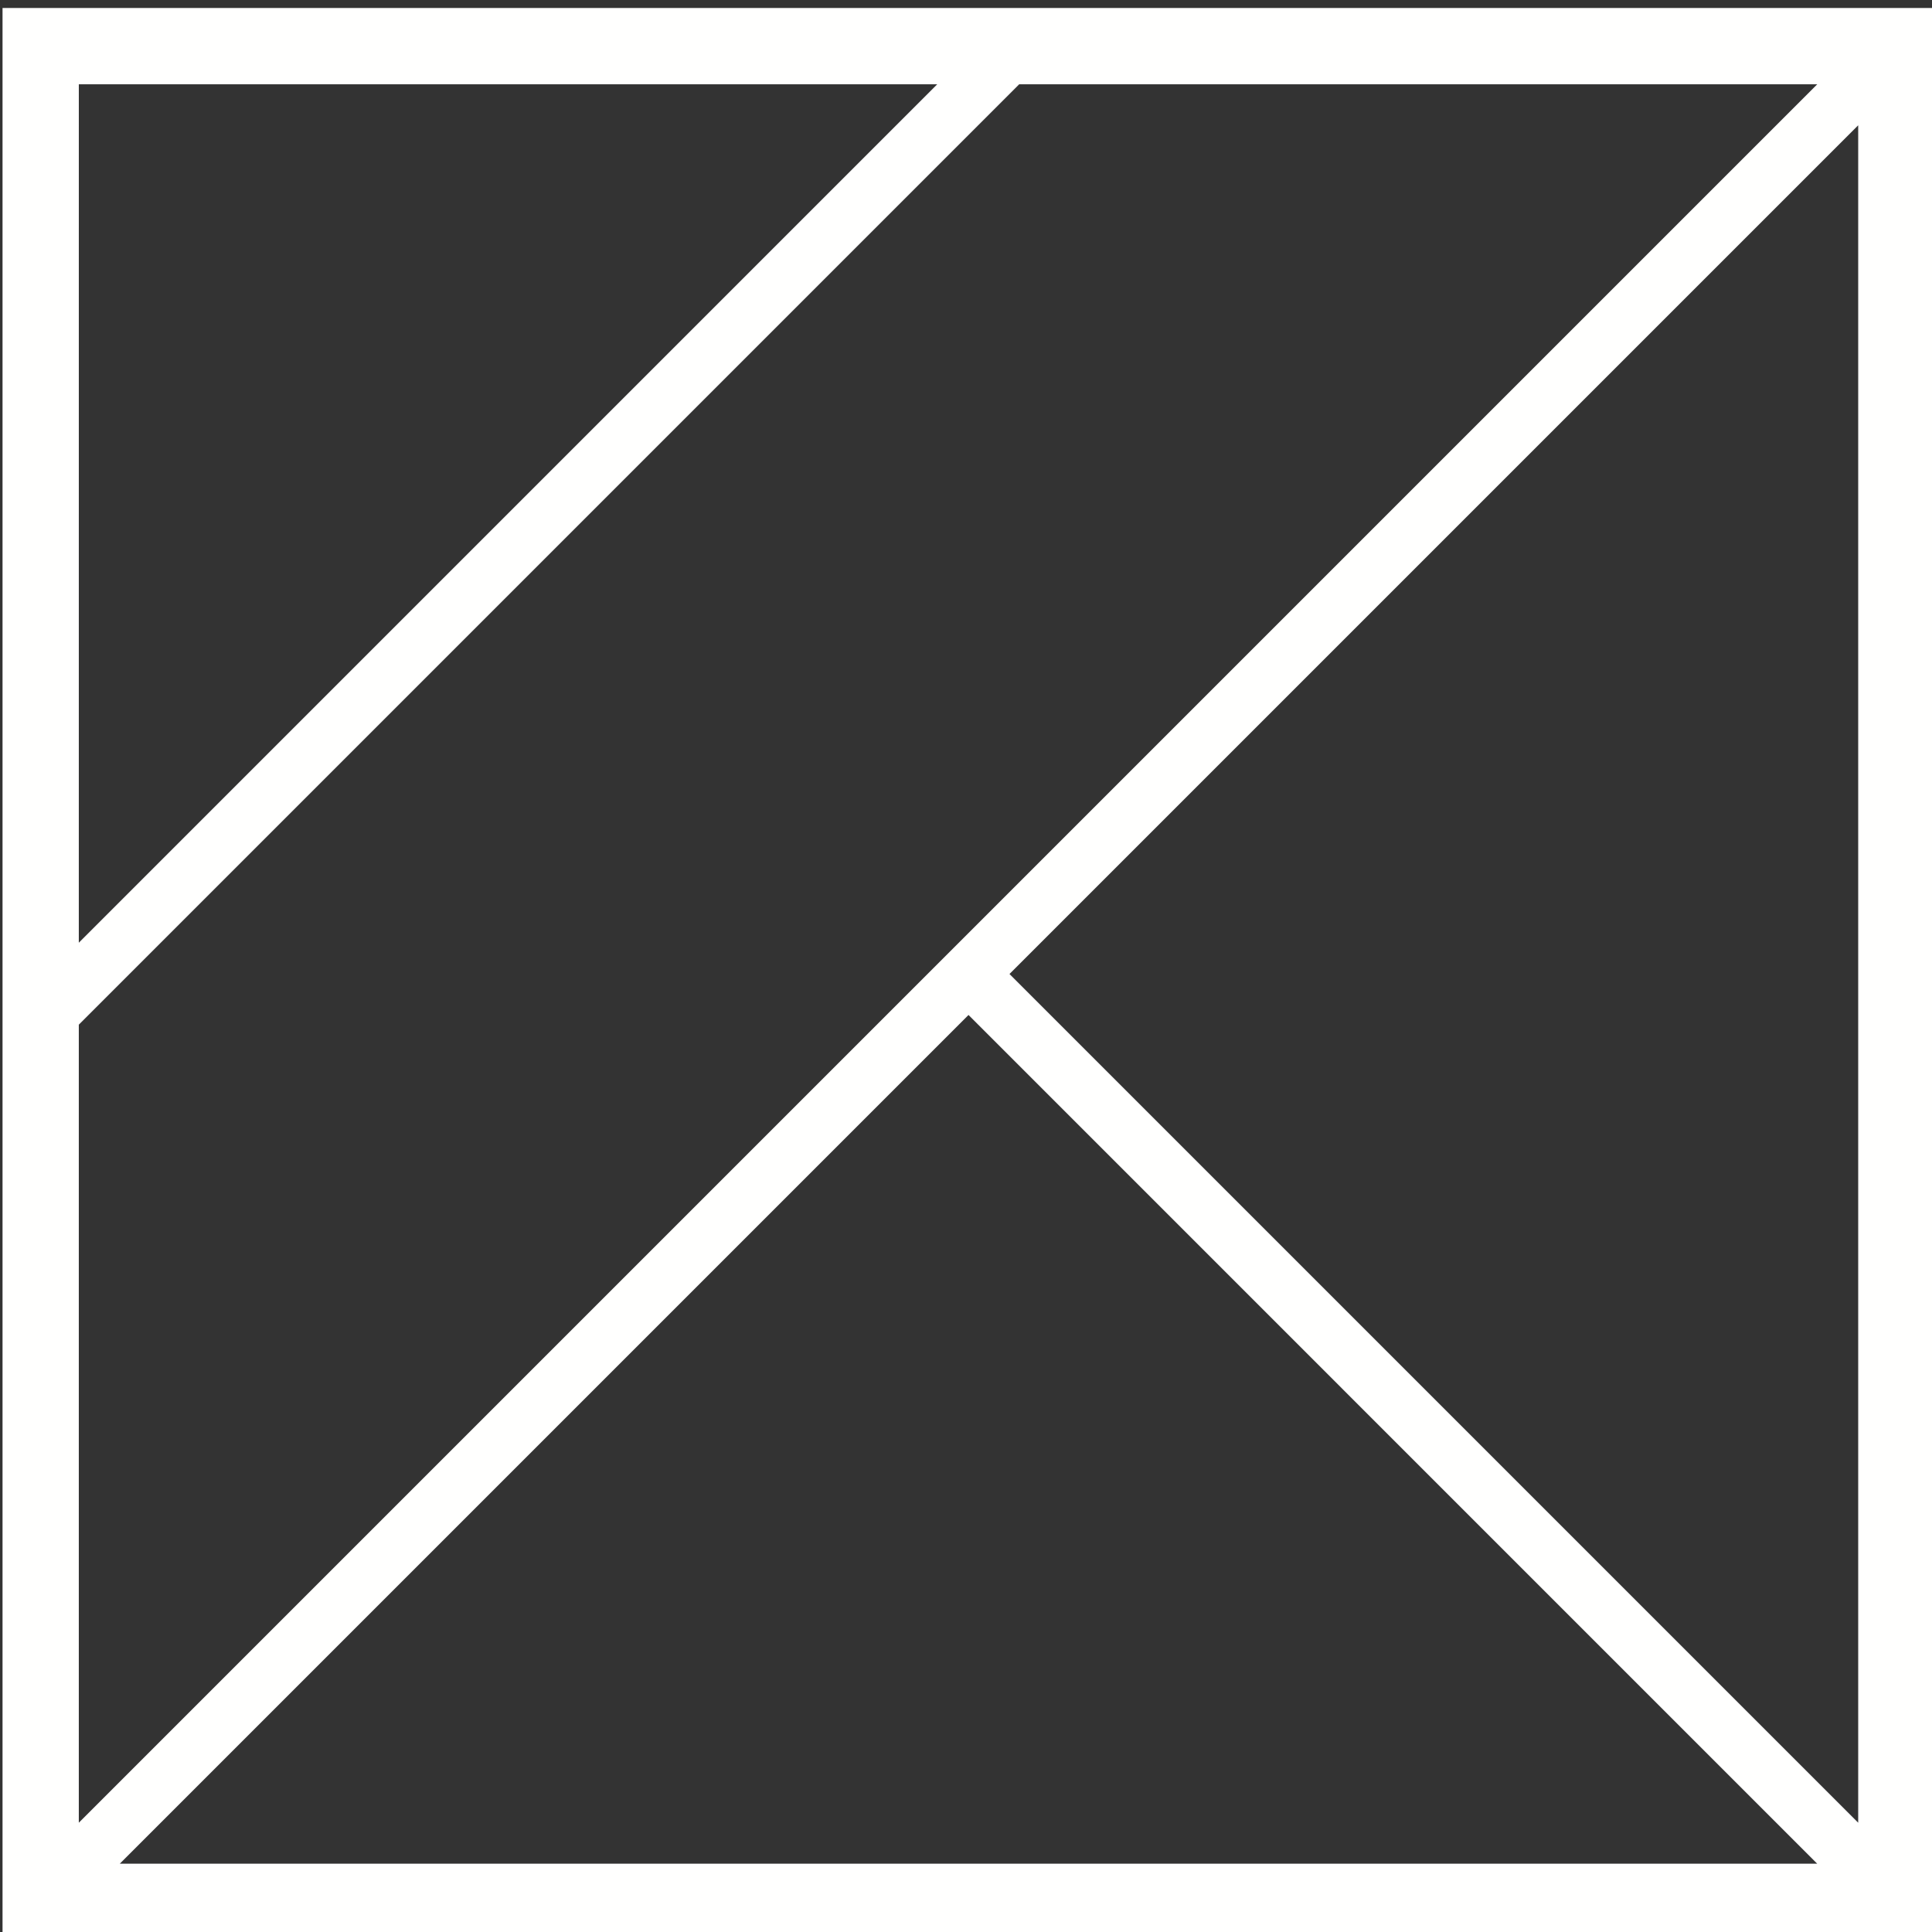 <svg viewBox="0 0 100 100" xmlns="http://www.w3.org/2000/svg"><rect x="0" y="0" width="100" height="100" fill="#333333" stroke="none"/><g id="Page-1" stroke="none" stroke-width="1" fill="none" fill-rule="evenodd"><g id="Group" fill="#FFFFFE"><path d="M100.131.414v100h-100v-100h100zM50.13 52.535L6.2 96.465h87.859L50.13 52.535zM94.061 4.362H52.753L4.079 53.037v41.307L94.061 4.362zm2.119 2.123L52.251 50.414l43.929 43.93V6.485zM48.511 4.362L4.08 4.363l-.001 44.432L48.511 4.362z" id="Shape"/></g></g></svg>
